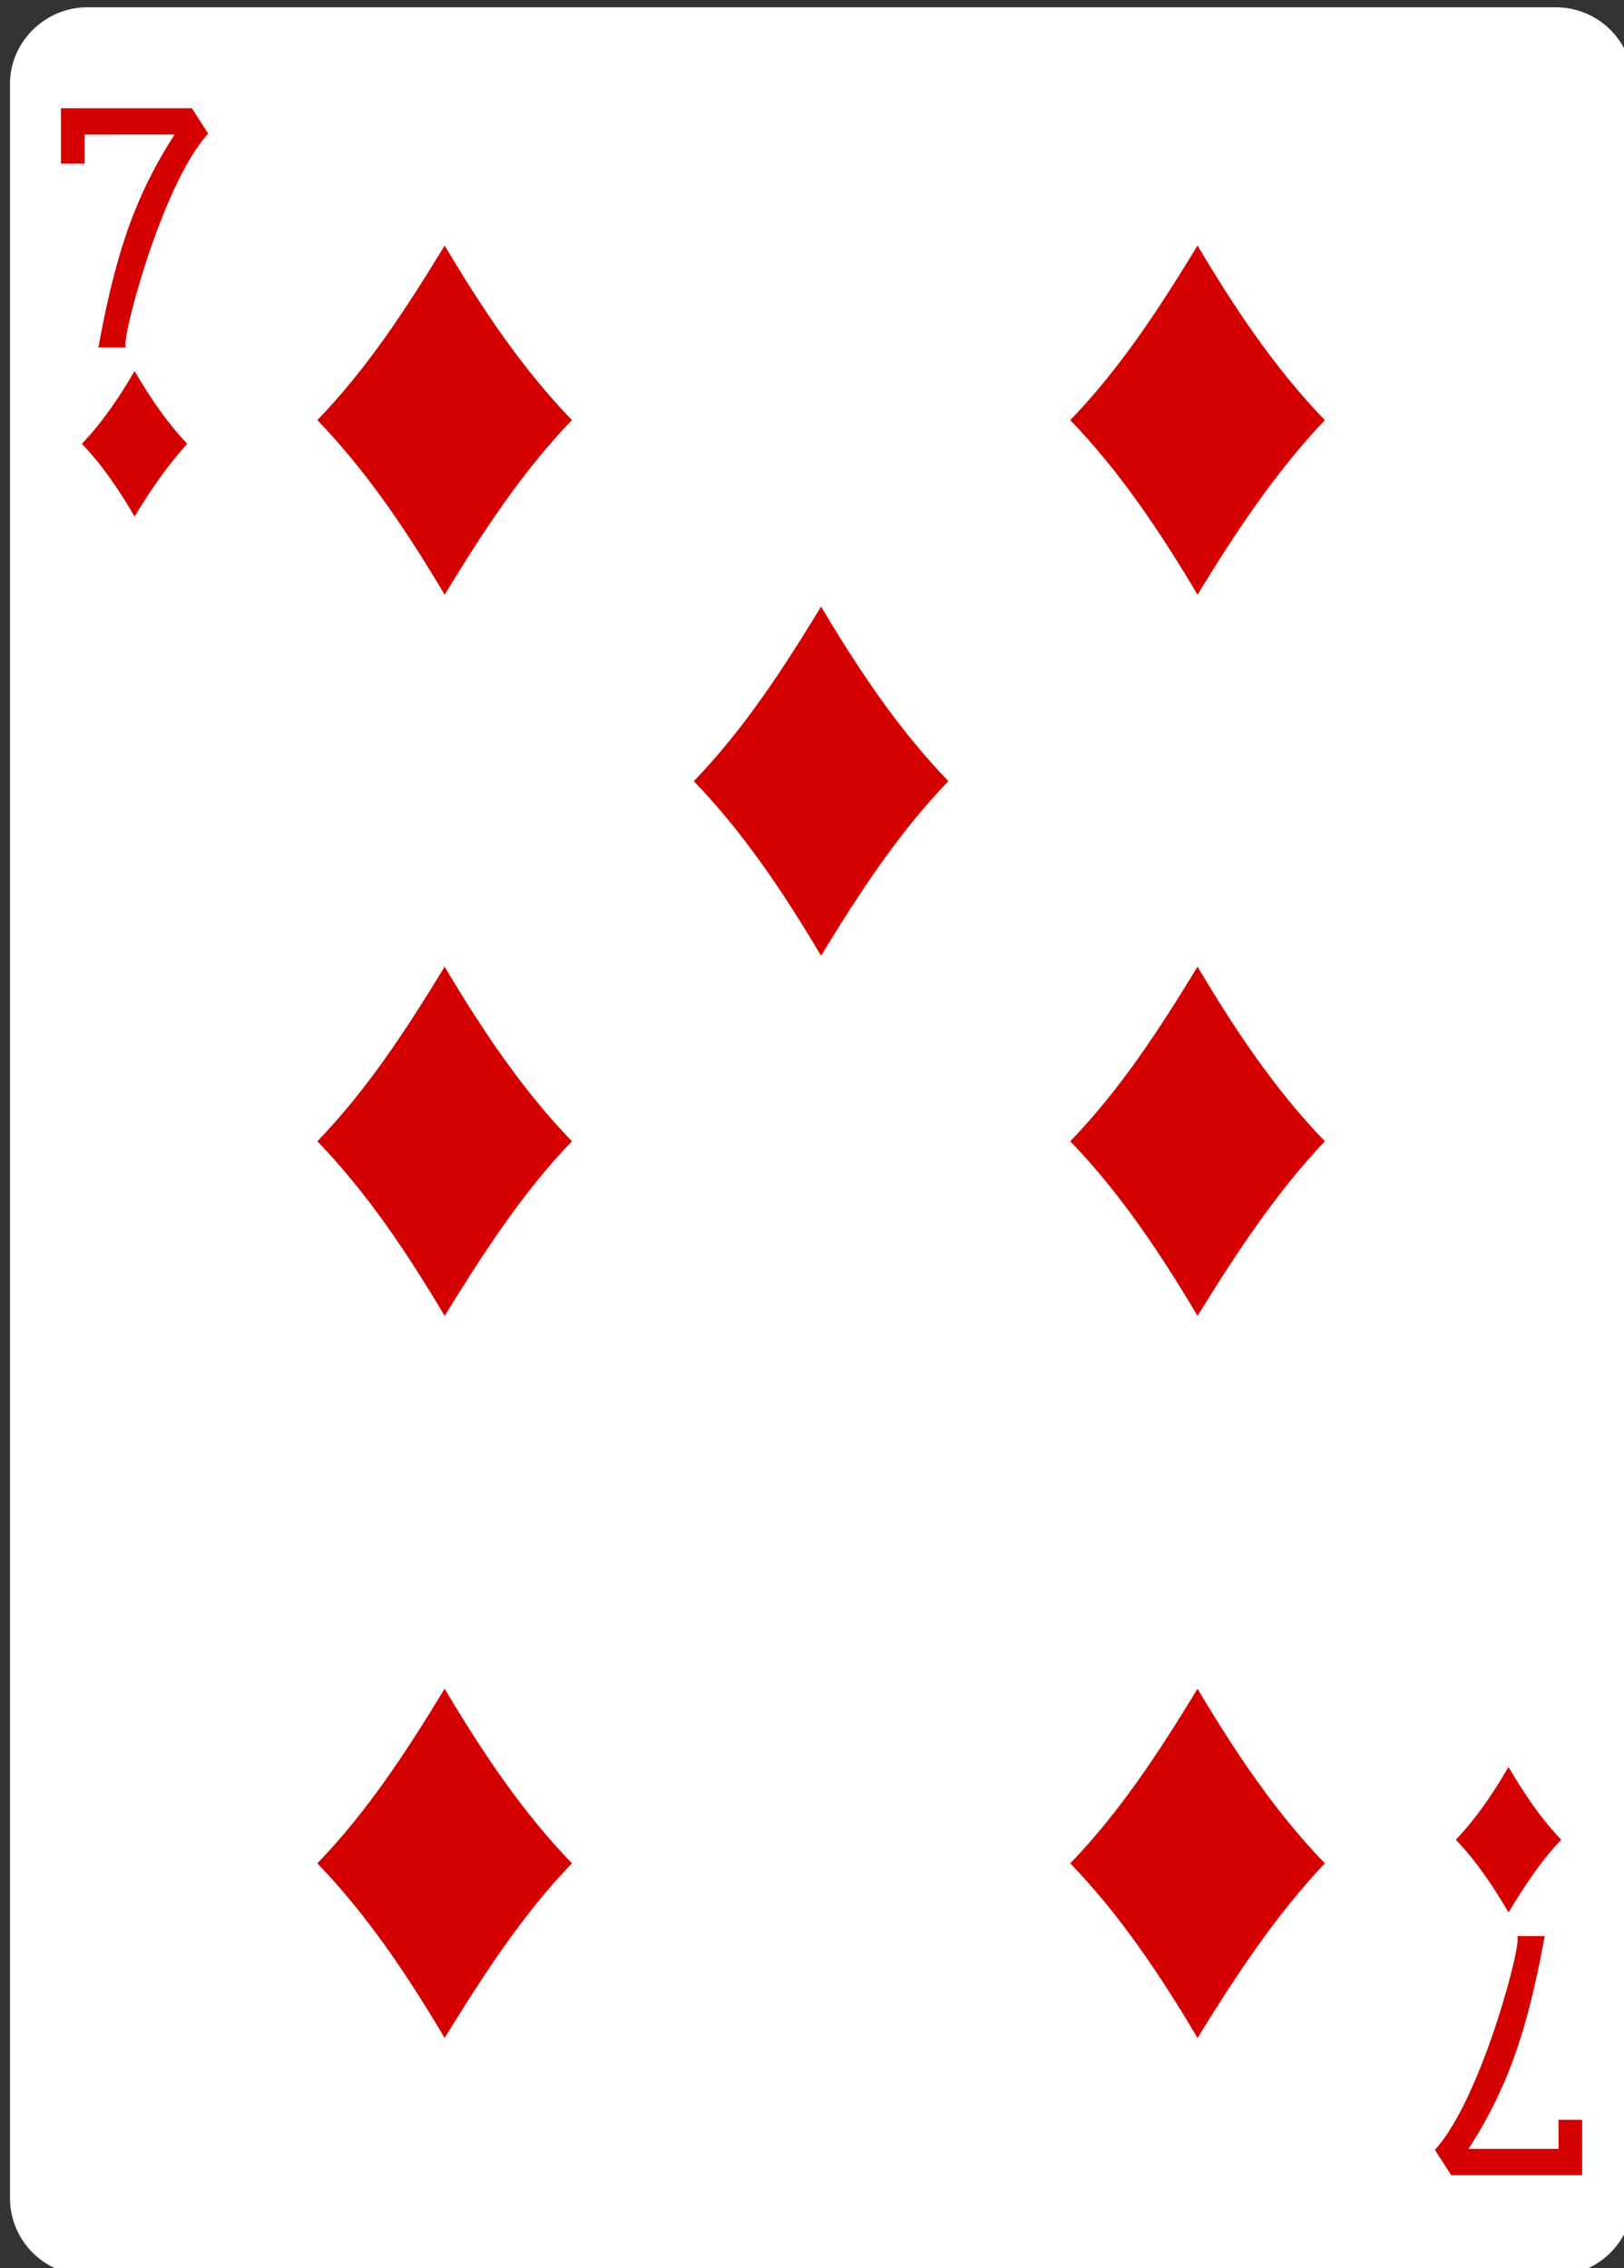 <?xml version="1.0" encoding="utf-8"?>
<!-- Generator: Adobe Illustrator 21.0.0, SVG Export Plug-In . SVG Version: 6.00 Build 0)  -->
<svg version="1.1" id="Layer_1" xmlns="http://www.w3.org/2000/svg" xmlns:xlink="http://www.w3.org/1999/xlink" x="0px" y="0px"
	 viewBox="0 0 178.6 249.4" style="enable-background:new 0 0 178.6 249.4;" xml:space="preserve">
<rect x="0" y="0" width="178.6" height="249.4" fill="#333333" stroke="none"/>
<style type="text/css">
	.st0{fill:#FFFFFF;}
	.st1{fill:#D40000;}
</style>
<g>
	<path class="st0" d="M9.6,0.8h161.5c4.7,0,8.5,3.8,8.5,8.5v232.4c0,4.7-3.8,8.5-8.5,8.5H9.6c-4.7,0-8.5-3.8-8.5-8.5V9.4
		C1,4.7,4.9,0.8,9.6,0.8z"/>
	<path class="st1" d="M14.8,56.8c-1.7-2.9-3.5-5.6-5.8-8c2.3-2.4,4.1-5.1,5.8-8c1.7,2.9,3.5,5.6,5.8,8C18.4,51.2,16.5,54,14.8,56.8z
		"/>
	<path class="st1" d="M131.7,65.4c-4.1-6.9-8.5-13.5-14-19.2c5.5-5.7,9.8-12.3,14-19.2c4.1,6.9,8.5,13.5,14,19.2
		C140.3,51.9,135.9,58.5,131.7,65.4z"/>
	<path class="st1" d="M165.9,210.3c-1.7-2.9-3.5-5.6-5.8-8c2.3-2.4,4.1-5.1,5.8-8c1.7,2.9,3.5,5.6,5.8,8
		C169.4,204.7,167.6,207.5,165.9,210.3z"/>
	<path class="st1" d="M48.9,65.4c-4.1-6.9-8.5-13.5-14-19.2c5.5-5.7,9.8-12.3,14-19.2c4.1,6.9,8.5,13.5,14,19.2
		C57.4,51.9,53.1,58.5,48.9,65.4z"/>
	<path class="st1" d="M90.3,105.1c-4.1-6.9-8.5-13.5-14-19.2c5.5-5.7,9.8-12.3,14-19.2c4.1,6.9,8.5,13.5,14,19.2
		C98.8,91.6,94.5,98.2,90.3,105.1z"/>
	<path class="st1" d="M48.9,144.7c-4.1-6.9-8.5-13.5-14-19.2c5.5-5.7,9.8-12.3,14-19.2c4.1,6.9,8.5,13.5,14,19.2
		C57.4,131.2,53.1,137.9,48.9,144.7z"/>
	<path class="st1" d="M131.7,144.7c-4.1-6.9-8.5-13.5-14-19.2c5.5-5.7,9.8-12.3,14-19.2c4.1,6.9,8.5,13.5,14,19.2
		C140.3,131.2,135.9,137.9,131.7,144.7z"/>
	<path class="st1" d="M48.9,224.1c-4.1-6.9-8.5-13.5-14-19.2c5.5-5.7,9.8-12.3,14-19.2c4.1,6.9,8.5,13.5,14,19.2
		C57.4,210.6,53.1,217.3,48.9,224.1z"/>
	<path class="st1" d="M131.7,224.1c-4.1-6.9-8.5-13.5-14-19.2c5.5-5.7,9.8-12.3,14-19.2c4.1,6.9,8.5,13.5,14,19.2
		C140.3,210.6,135.9,217.3,131.7,224.1z"/>
	<path class="st1" d="M10.8,38.3c1.7-9.2,3.6-16.1,8.4-23.5H9.3V18H6.7v-6.1h14.4l1.8,2.8c-5.2,5.6-9.9,23.8-9,23.5H10.8z"/>
	<path class="st1" d="M169.9,212.8c-1.7,9.2-3.6,16.1-8.4,23.5h9.9v-3.2h2.6v6.1h-14.4l-1.8-2.8c5.2-5.6,9.9-23.8,9-23.5H169.9z"/>
</g>
</svg>
